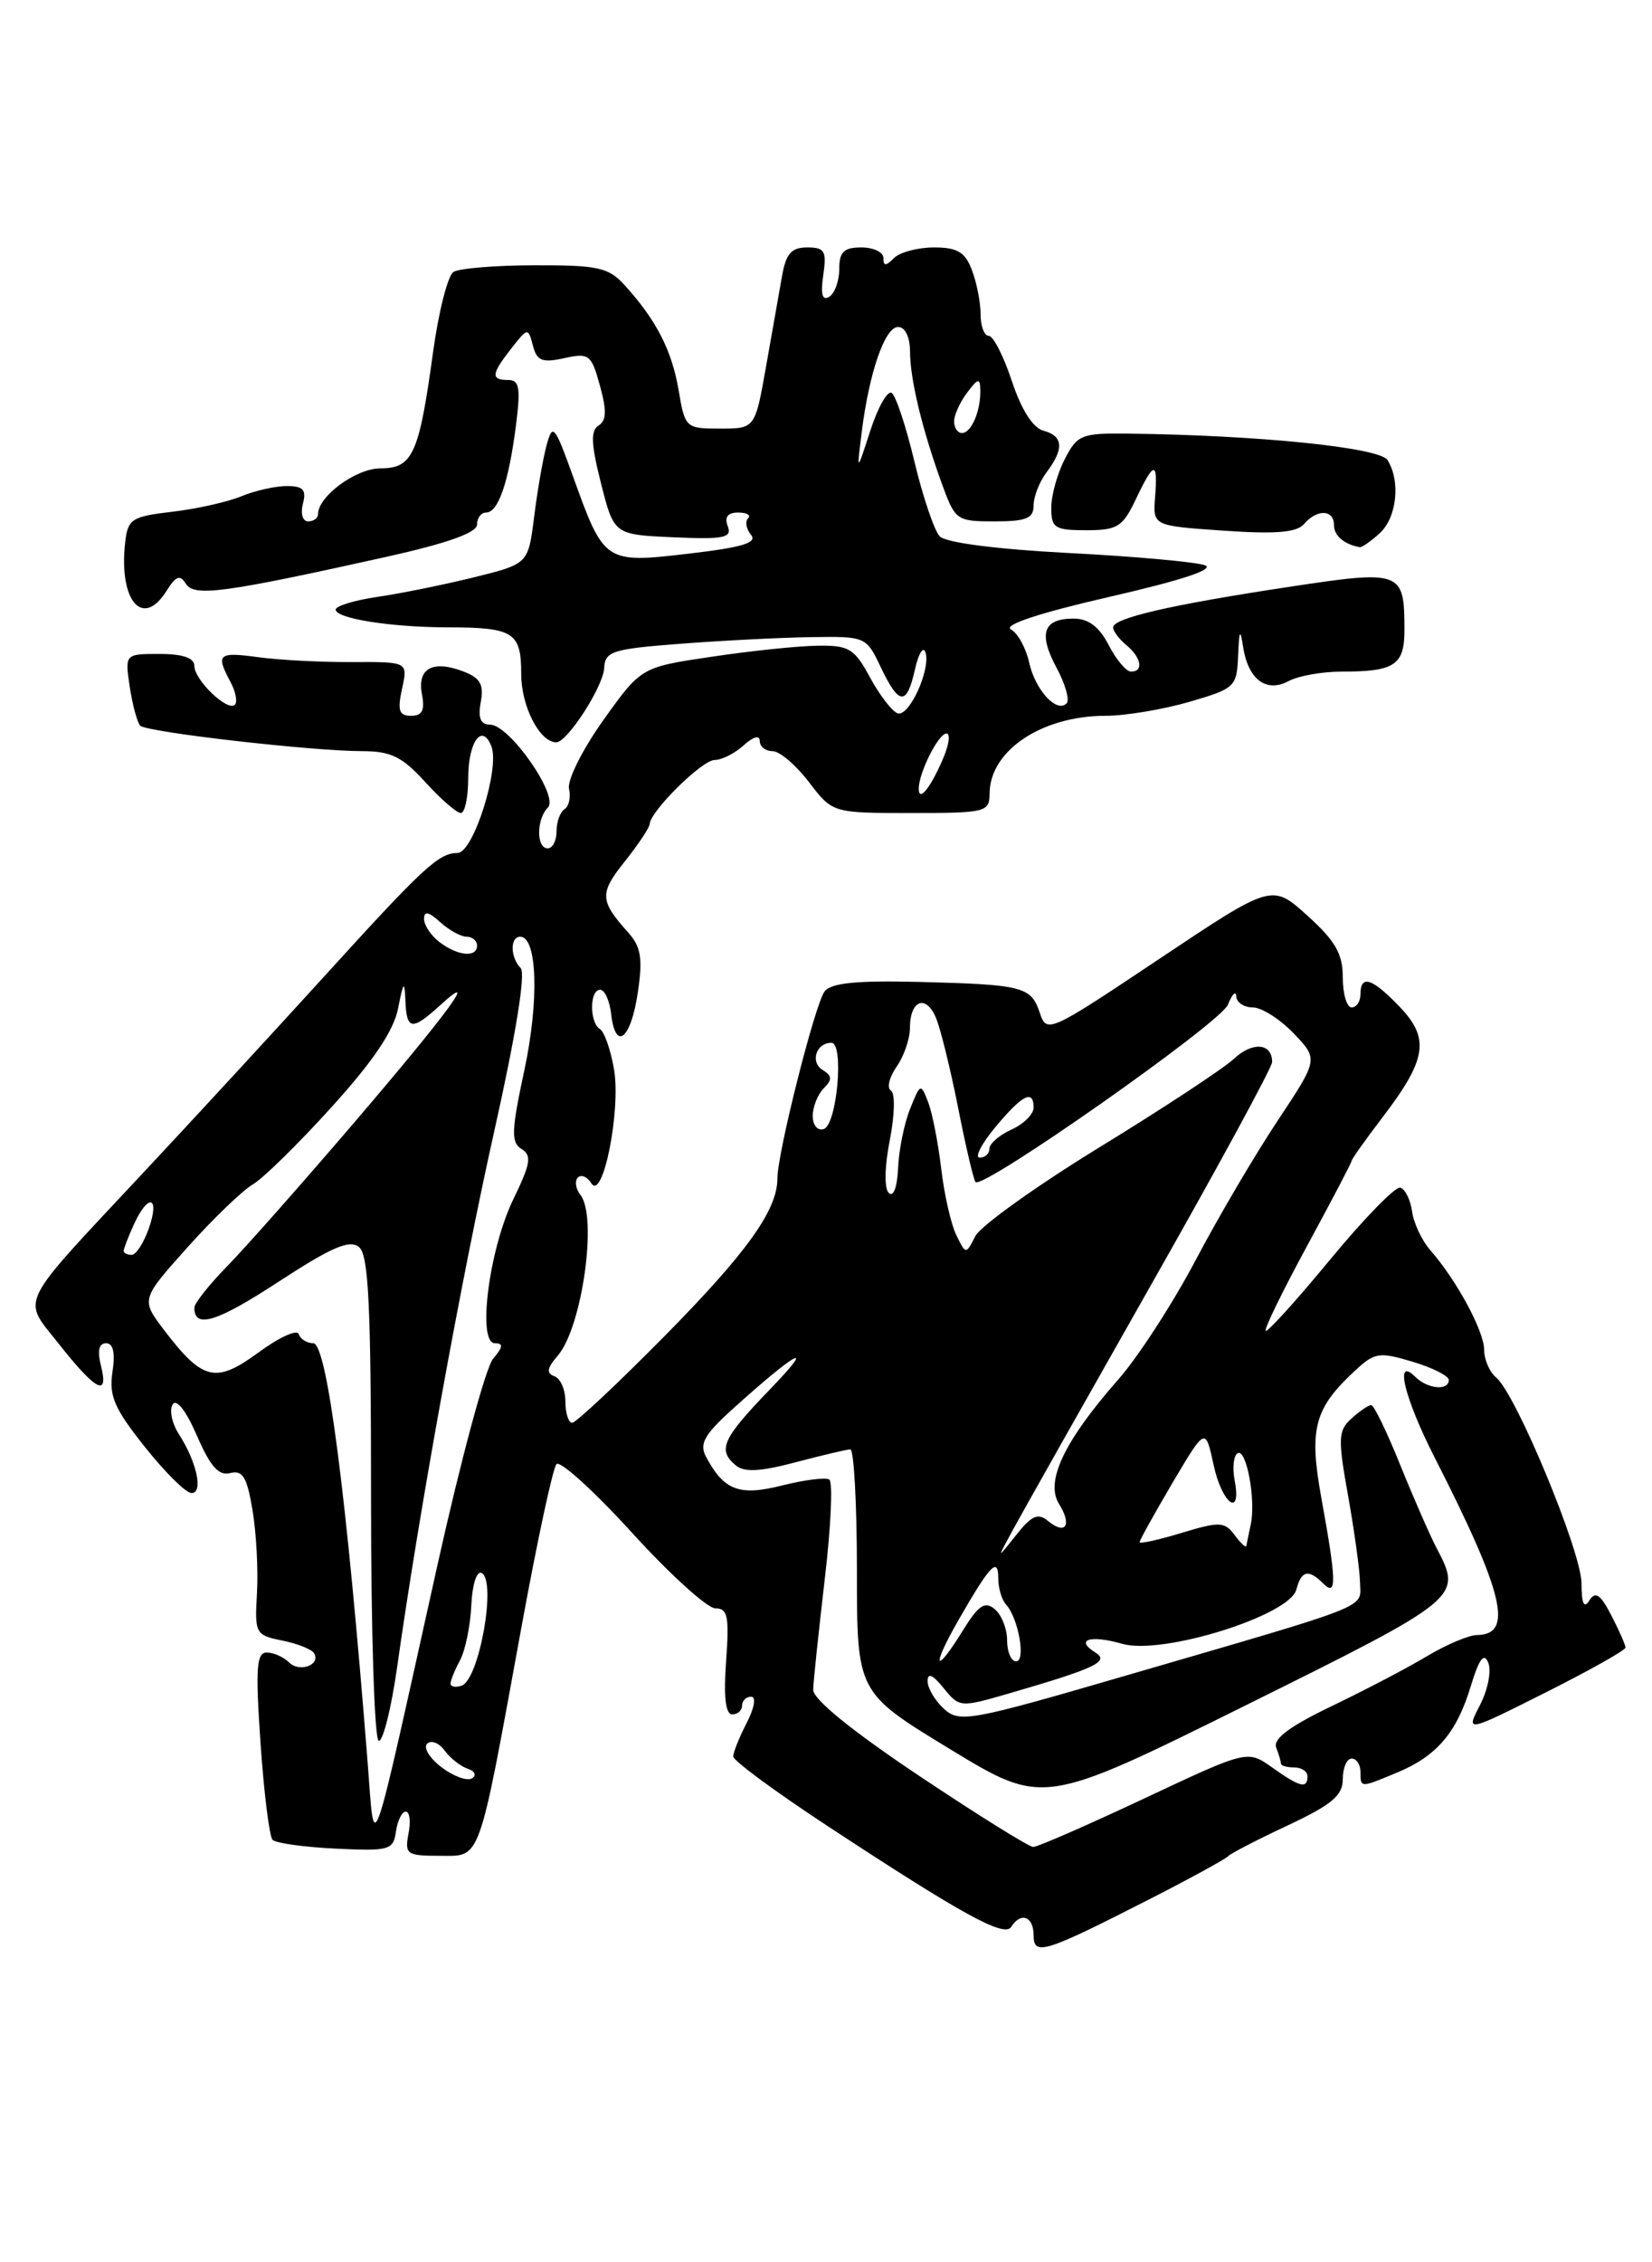 <?xml version="1.0" encoding="UTF-8" standalone="no"?>
<!DOCTYPE svg PUBLIC "-//W3C//DTD SVG 1.1//EN" "http://www.w3.org/Graphics/SVG/1.1/DTD/svg11.dtd" >
<svg xmlns="http://www.w3.org/2000/svg" xmlns:xlink="http://www.w3.org/1999/xlink" version="1.1" viewBox="0 0 187 256">
 <g >
 <path fill="currentColor"
d=" M 130.28 214.83 C 134.80 212.52 138.72 210.37 139.00 210.06 C 139.28 209.75 142.31 208.18 145.75 206.57 C 150.77 204.21 152.00 203.18 152.00 201.32 C 152.00 200.04 152.45 199.00 153.00 199.00 C 153.55 199.00 154.00 199.68 154.00 200.50 C 154.00 202.33 153.96 202.33 158.15 200.58 C 162.64 198.71 164.88 196.08 166.48 190.83 C 167.43 187.69 167.98 186.96 168.47 188.16 C 168.84 189.07 168.42 191.22 167.53 192.94 C 165.92 196.06 165.92 196.06 174.96 191.52 C 179.93 189.02 184.00 186.74 184.00 186.44 C 184.00 186.14 183.28 184.51 182.40 182.80 C 181.16 180.41 180.60 180.03 179.91 181.10 C 179.30 182.08 179.03 181.48 179.02 179.16 C 179.00 175.57 171.61 157.75 169.36 155.88 C 168.61 155.26 168.00 153.85 168.00 152.75 C 168.00 150.64 164.90 144.90 161.93 141.50 C 160.96 140.40 160.02 138.41 159.84 137.08 C 159.65 135.75 159.05 134.54 158.50 134.39 C 157.95 134.25 154.38 137.91 150.56 142.54 C 146.74 147.17 143.46 150.79 143.27 150.60 C 143.08 150.41 145.19 146.08 147.96 140.98 C 150.73 135.87 153.00 131.55 153.00 131.36 C 153.00 131.17 154.58 128.95 156.50 126.43 C 161.51 119.87 161.87 117.52 158.44 113.93 C 155.31 110.67 154.00 110.25 154.00 112.50 C 154.00 113.33 153.55 114.00 153.00 114.00 C 152.45 114.00 152.00 112.48 152.00 110.62 C 152.00 107.94 151.17 106.48 147.99 103.61 C 143.98 99.99 143.98 99.99 131.24 108.50 C 118.72 116.86 118.49 116.97 117.70 114.61 C 116.71 111.64 115.82 111.41 103.92 111.11 C 96.97 110.94 94.07 111.23 93.34 112.19 C 92.26 113.60 88.00 130.46 88.00 133.35 C 88.00 136.93 84.54 141.76 75.17 151.25 C 69.87 156.61 65.19 161.00 64.77 161.00 C 64.35 161.00 64.00 159.91 64.00 158.58 C 64.00 157.25 63.44 155.97 62.75 155.73 C 61.82 155.40 61.92 154.81 63.14 153.40 C 65.89 150.21 67.66 137.71 65.71 135.23 C 65.16 134.53 65.03 133.64 65.41 133.25 C 65.80 132.87 66.48 133.16 66.93 133.89 C 68.23 135.99 70.29 125.70 69.51 121.03 C 69.13 118.82 68.42 116.76 67.91 116.45 C 66.71 115.70 66.73 112.00 67.93 112.00 C 68.45 112.00 69.01 113.24 69.18 114.75 C 69.67 119.02 71.42 117.60 72.20 112.30 C 72.77 108.44 72.56 107.14 71.10 105.51 C 67.88 101.92 67.84 101.09 70.70 97.51 C 72.24 95.58 73.52 93.66 73.54 93.25 C 73.63 91.77 79.48 86.00 80.89 86.00 C 81.69 86.00 83.17 85.26 84.17 84.35 C 85.27 83.35 86.00 83.15 86.00 83.85 C 86.00 84.48 86.65 85.00 87.45 85.00 C 88.25 85.00 90.10 86.58 91.57 88.50 C 94.24 92.00 94.24 92.00 103.12 92.00 C 111.66 92.00 112.00 91.91 112.02 89.75 C 112.07 84.92 117.95 81.00 125.14 81.00 C 127.37 81.00 131.62 80.29 134.60 79.43 C 139.82 77.91 140.00 77.74 140.15 74.18 C 140.27 71.28 140.39 71.07 140.71 73.18 C 141.28 76.89 143.33 78.43 145.87 77.07 C 146.97 76.48 149.66 76.00 151.85 76.00 C 157.93 76.00 159.00 75.27 158.98 71.14 C 158.96 64.60 158.62 64.48 145.85 66.42 C 132.51 68.44 126.00 69.94 126.00 71.00 C 126.00 71.41 126.67 72.32 127.50 73.00 C 129.20 74.41 129.48 76.00 128.03 76.00 C 127.49 76.00 126.35 74.65 125.50 73.00 C 124.43 70.92 123.21 70.00 121.53 70.00 C 118.09 70.00 117.51 71.67 119.59 75.55 C 120.59 77.40 121.11 79.23 120.73 79.60 C 119.60 80.73 117.17 78.06 116.49 74.94 C 116.13 73.33 115.21 71.65 114.43 71.22 C 113.53 70.72 117.68 69.35 125.63 67.53 C 133.83 65.65 137.59 64.40 136.37 63.96 C 135.34 63.59 128.43 62.96 121.00 62.58 C 112.78 62.15 107.06 61.41 106.37 60.69 C 105.75 60.03 104.47 56.23 103.51 52.24 C 102.56 48.25 101.40 44.75 100.93 44.46 C 100.46 44.17 99.38 46.08 98.52 48.72 C 96.97 53.50 96.97 53.50 97.53 49.00 C 98.37 42.19 100.16 37.00 101.66 37.00 C 102.45 37.00 103.00 38.12 103.01 39.75 C 103.01 42.89 104.38 48.58 106.62 54.75 C 108.12 58.88 108.29 59.00 112.58 59.00 C 116.18 59.00 117.00 58.66 117.00 57.19 C 117.00 56.20 117.66 54.51 118.47 53.44 C 120.47 50.80 120.36 49.33 118.12 48.74 C 116.93 48.43 115.62 46.38 114.54 43.13 C 113.61 40.31 112.43 38.00 111.92 38.00 C 111.41 38.00 111.00 36.90 111.00 35.57 C 111.00 34.23 110.56 31.98 110.02 30.57 C 109.25 28.52 108.37 28.00 105.72 28.00 C 103.90 28.00 101.86 28.54 101.20 29.20 C 100.27 30.13 100.00 30.13 100.00 29.20 C 100.00 28.54 98.88 28.00 97.50 28.00 C 95.52 28.00 95.00 28.50 95.00 30.44 C 95.00 31.78 94.49 33.20 93.87 33.58 C 93.08 34.07 92.87 33.32 93.19 31.14 C 93.59 28.40 93.36 28.00 91.37 28.00 C 89.58 28.00 88.97 28.70 88.52 31.25 C 88.20 33.04 87.39 37.65 86.71 41.50 C 85.47 48.50 85.47 48.50 81.51 48.50 C 77.62 48.50 77.54 48.43 76.81 44.12 C 76.04 39.62 74.28 36.20 70.69 32.25 C 68.89 30.27 67.69 30.00 60.58 30.02 C 56.13 30.02 51.97 30.37 51.33 30.77 C 50.69 31.18 49.65 35.27 49.02 39.85 C 47.44 51.41 46.72 53.00 43.06 53.00 C 40.30 53.00 36.00 56.16 36.00 58.19 C 36.00 58.63 35.50 59.00 34.88 59.00 C 34.26 59.00 34.00 58.12 34.29 57.00 C 34.70 55.42 34.32 55.00 32.47 55.00 C 31.18 55.00 28.86 55.52 27.32 56.16 C 25.77 56.80 22.25 57.59 19.50 57.91 C 14.90 58.45 14.47 58.73 14.17 61.37 C 13.42 67.99 16.15 71.19 18.86 66.85 C 19.91 65.17 20.38 65.00 21.03 66.05 C 21.96 67.56 25.28 67.11 43.75 63.01 C 50.62 61.48 54.00 60.28 54.00 59.36 C 54.00 58.61 54.46 58.00 55.02 58.00 C 56.40 58.00 57.57 54.60 58.39 48.25 C 58.95 43.90 58.80 43.00 57.53 43.00 C 55.53 43.00 55.60 42.33 57.89 39.42 C 59.74 37.06 59.78 37.05 60.32 39.10 C 60.77 40.84 61.37 41.08 63.87 40.53 C 66.68 39.91 66.94 40.11 67.91 43.64 C 68.69 46.45 68.65 47.60 67.76 48.15 C 66.84 48.72 66.90 50.24 68.03 54.69 C 69.50 60.50 69.50 60.50 76.24 60.80 C 81.97 61.05 82.88 60.86 82.38 59.55 C 81.98 58.51 82.37 58.00 83.56 58.00 C 84.54 58.00 85.04 58.30 84.68 58.66 C 84.31 59.02 84.47 59.86 85.01 60.52 C 85.76 61.42 84.04 61.94 77.97 62.65 C 68.49 63.76 68.38 63.69 64.92 54.07 C 62.76 48.07 62.56 47.83 61.86 50.43 C 61.45 51.95 60.82 55.59 60.46 58.51 C 59.79 63.81 59.79 63.81 53.65 65.33 C 50.27 66.16 45.36 67.16 42.75 67.54 C 40.14 67.92 38.00 68.57 38.00 68.98 C 38.00 69.99 44.25 70.98 50.67 70.99 C 58.15 71.00 59.00 71.54 59.00 76.28 C 59.00 79.93 61.09 84.00 62.97 84.00 C 64.21 84.00 68.29 77.69 68.39 75.60 C 68.49 73.70 69.29 73.44 77.00 72.85 C 81.67 72.49 88.32 72.15 91.77 72.10 C 97.98 72.00 98.05 72.03 99.70 75.50 C 101.77 79.85 102.64 79.90 103.57 75.75 C 103.97 73.96 104.50 73.09 104.75 73.80 C 105.40 75.68 102.93 81.14 101.61 80.72 C 101.00 80.52 99.60 78.71 98.50 76.69 C 96.70 73.37 96.11 73.01 92.50 73.07 C 90.30 73.10 84.92 73.66 80.54 74.32 C 72.57 75.50 72.57 75.50 68.29 81.50 C 65.94 84.80 64.19 88.29 64.41 89.25 C 64.63 90.21 64.40 91.25 63.91 91.56 C 63.41 91.87 63.00 92.99 63.00 94.06 C 63.00 95.13 62.55 96.00 62.00 96.00 C 60.69 96.00 60.71 92.69 62.02 91.38 C 63.31 90.09 57.67 82.00 55.47 82.00 C 54.40 82.00 54.09 81.26 54.42 79.45 C 54.79 77.45 54.36 76.71 52.45 75.98 C 48.98 74.66 47.21 75.63 47.76 78.55 C 48.11 80.37 47.80 81.00 46.54 81.00 C 45.17 81.00 44.97 80.41 45.51 77.94 C 46.18 74.89 46.18 74.89 39.84 74.92 C 36.35 74.94 31.59 74.69 29.25 74.37 C 24.70 73.75 24.40 74.01 26.08 77.15 C 26.68 78.26 26.90 79.43 26.59 79.75 C 25.77 80.57 22.00 76.95 22.00 75.35 C 22.00 74.45 20.69 74.00 18.06 74.00 C 14.13 74.00 14.13 74.00 14.69 77.75 C 15.01 79.81 15.54 81.78 15.88 82.12 C 16.61 82.85 35.34 85.00 41.01 85.00 C 44.24 85.00 45.53 85.63 48.14 88.50 C 49.89 90.43 51.70 92.00 52.16 92.00 C 52.62 92.00 53.00 90.23 53.00 88.06 C 53.00 83.92 54.58 81.75 55.63 84.47 C 56.59 86.99 53.58 96.50 51.80 96.52 C 49.65 96.54 47.99 98.07 36.69 110.50 C 31.19 116.55 21.99 126.54 16.23 132.69 C 1.78 148.15 2.47 146.76 6.65 152.06 C 10.84 157.37 12.33 158.16 11.44 154.60 C 11.00 152.86 11.19 152.00 12.01 152.00 C 12.82 152.00 13.06 153.09 12.73 155.25 C 12.32 157.95 12.94 159.39 16.37 163.70 C 18.64 166.56 21.02 168.93 21.66 168.95 C 23.04 169.01 22.30 165.47 20.25 162.29 C 19.47 161.08 19.15 159.57 19.54 158.93 C 19.97 158.23 21.07 159.64 22.29 162.46 C 23.81 165.96 24.76 167.03 26.06 166.69 C 27.47 166.33 27.96 167.14 28.58 170.87 C 29.01 173.42 29.24 177.64 29.09 180.26 C 28.82 184.86 28.92 185.03 31.93 185.64 C 33.64 185.98 35.26 186.62 35.54 187.06 C 36.36 188.39 33.91 189.31 32.71 188.11 C 32.10 187.50 30.97 187.00 30.19 187.00 C 29.03 187.00 28.91 188.77 29.49 197.25 C 29.88 202.89 30.49 207.81 30.85 208.19 C 31.21 208.57 34.42 209.02 38.00 209.19 C 44.09 209.48 44.52 209.36 44.82 207.25 C 45.00 206.01 45.50 205.00 45.93 205.00 C 46.37 205.00 46.51 206.12 46.24 207.50 C 45.80 209.83 46.04 210.00 49.76 210.00 C 54.51 210.00 54.07 211.22 59.05 184.00 C 60.81 174.38 62.58 166.13 62.99 165.68 C 63.40 165.24 67.24 168.72 71.53 173.43 C 75.82 178.15 80.07 182.00 80.98 182.00 C 82.38 182.00 82.56 182.91 82.19 188.00 C 81.90 192.02 82.13 194.00 82.88 194.00 C 83.50 194.00 84.00 193.55 84.00 193.00 C 84.00 192.45 84.46 192.00 85.03 192.00 C 85.61 192.00 85.40 193.26 84.53 194.95 C 83.69 196.57 83.00 198.29 83.00 198.76 C 83.00 199.24 87.84 202.80 93.75 206.68 C 109.00 216.70 113.71 219.28 114.47 218.04 C 115.54 216.32 117.00 216.86 117.00 218.98 C 117.00 221.38 118.19 221.00 130.28 214.83 Z  M 156.17 60.35 C 158.12 58.58 158.56 54.44 157.06 52.06 C 156.16 50.64 142.52 49.25 127.78 49.07 C 122.42 49.00 121.95 49.19 120.53 51.95 C 119.69 53.57 119.00 56.05 119.00 57.45 C 119.00 59.75 119.38 60.00 122.95 60.00 C 126.49 60.00 127.08 59.63 128.57 56.50 C 130.63 52.16 131.08 52.10 130.75 56.25 C 130.50 59.50 130.50 59.50 138.50 60.05 C 144.40 60.46 146.79 60.26 147.61 59.30 C 149.08 57.58 151.00 57.64 151.00 59.42 C 151.00 60.61 152.13 61.59 153.92 61.92 C 154.15 61.96 155.17 61.26 156.17 60.35 Z  M 104.04 200.95 C 96.36 195.81 92.02 192.28 92.05 191.20 C 92.07 190.26 92.67 184.64 93.36 178.69 C 94.06 172.75 94.29 167.68 93.87 167.42 C 93.45 167.16 91.05 167.46 88.55 168.09 C 83.68 169.32 81.96 168.67 79.92 164.85 C 79.14 163.39 79.71 162.36 82.89 159.48 C 90.15 152.92 92.55 151.62 87.25 157.12 C 81.73 162.84 81.18 164.07 83.31 165.84 C 84.25 166.62 86.11 166.52 90.06 165.47 C 93.05 164.68 95.84 164.02 96.25 164.01 C 96.66 164.01 97.00 170.19 97.00 177.76 C 97.00 191.52 97.00 191.52 107.54 197.93 C 118.08 204.34 118.08 204.34 141.04 192.96 C 165.47 180.84 165.56 180.77 162.60 175.15 C 161.84 173.69 159.99 169.46 158.49 165.75 C 157.00 162.04 155.52 159.00 155.22 159.00 C 154.91 159.00 153.90 159.68 152.98 160.52 C 151.47 161.88 151.43 162.75 152.60 169.27 C 153.31 173.25 153.92 177.66 153.95 179.08 C 154.01 182.06 155.74 181.37 127.61 189.56 C 109.78 194.76 108.63 194.97 106.86 193.38 C 105.84 192.45 105.00 191.03 105.00 190.23 C 105.00 189.25 105.58 189.50 106.81 191.02 C 108.61 193.23 108.67 193.24 114.35 191.59 C 124.01 188.78 125.63 188.01 124.00 187.00 C 121.62 185.53 123.40 184.97 127.06 186.02 C 131.58 187.31 145.97 182.82 146.74 179.88 C 147.31 177.70 148.12 177.52 149.80 179.20 C 151.33 180.73 151.29 178.96 149.57 169.50 C 148.16 161.71 148.76 159.41 153.30 155.18 C 155.60 153.03 156.08 152.95 159.89 154.09 C 162.15 154.76 164.00 155.70 164.00 156.16 C 164.00 157.41 161.58 157.18 160.20 155.80 C 157.81 153.41 158.95 158.16 162.37 164.88 C 170.26 180.35 171.36 184.98 167.18 185.02 C 166.26 185.03 163.70 186.11 161.50 187.43 C 159.30 188.75 154.44 191.29 150.71 193.08 C 146.00 195.34 144.08 196.77 144.46 197.75 C 144.76 198.53 145.00 199.35 145.00 199.58 C 145.00 199.81 145.68 200.00 146.50 200.00 C 147.32 200.00 148.00 200.45 148.00 201.00 C 148.00 202.46 147.15 202.24 144.01 200.01 C 141.21 198.02 141.21 198.02 129.53 203.51 C 123.10 206.53 117.45 209.00 116.96 209.00 C 116.48 209.00 110.67 205.38 104.04 200.95 Z  M 41.62 199.50 C 39.23 169.13 37.01 152.00 35.46 152.00 C 34.75 152.00 34.01 151.54 33.82 150.97 C 33.63 150.40 31.59 151.33 29.28 153.03 C 24.43 156.59 22.96 156.25 18.62 150.57 C 15.94 147.05 15.94 147.05 21.22 141.15 C 24.12 137.91 27.45 134.71 28.60 134.04 C 29.76 133.37 33.78 129.43 37.53 125.28 C 42.25 120.08 44.57 116.63 45.06 114.12 C 45.67 111.03 45.79 110.90 45.89 113.25 C 46.02 116.59 46.64 116.66 49.83 113.75 C 54.44 109.54 50.70 114.64 39.99 127.15 C 34.22 133.89 27.81 141.14 25.75 143.25 C 23.69 145.35 22.00 147.48 22.00 147.98 C 22.00 150.40 24.53 149.62 31.58 145.01 C 37.56 141.11 39.58 140.24 40.64 141.12 C 41.73 142.02 42.00 147.75 42.00 169.62 C 42.00 184.83 42.39 197.00 42.88 197.00 C 43.37 197.00 44.29 193.29 44.94 188.75 C 47.43 171.07 52.23 144.62 55.96 127.95 C 58.39 117.10 59.52 110.14 58.94 109.55 C 57.75 108.34 57.72 106.00 58.89 106.00 C 60.82 106.00 61.04 113.25 59.36 121.08 C 57.88 127.98 57.83 129.28 59.04 130.02 C 60.22 130.75 60.06 131.69 58.11 135.70 C 55.36 141.36 53.99 152.00 56.02 152.00 C 57.00 152.00 56.95 152.42 55.82 153.75 C 54.99 154.71 52.17 165.18 49.54 177.00 C 41.77 211.98 42.45 210.06 41.62 199.50 Z  M 49.99 199.99 C 48.64 198.97 47.90 197.77 48.35 197.32 C 48.80 196.87 49.69 197.22 50.33 198.09 C 50.97 198.96 52.15 199.89 52.95 200.15 C 53.77 200.42 53.97 200.90 53.42 201.24 C 52.88 201.57 51.34 201.01 49.99 199.99 Z  M 51.00 190.52 C 51.00 190.16 51.49 188.96 52.09 187.84 C 52.68 186.72 53.25 183.94 53.35 181.65 C 53.46 179.31 53.96 177.72 54.52 178.00 C 56.24 178.88 54.24 190.09 52.25 190.75 C 51.56 190.98 51.00 190.87 51.00 190.52 Z  M 108.54 183.25 C 112.09 177.07 113.00 176.12 113.00 178.60 C 113.00 179.70 113.39 181.03 113.87 181.55 C 115.28 183.09 116.15 188.00 115.02 188.00 C 114.46 188.00 114.00 186.93 114.00 185.62 C 114.00 184.31 113.37 182.72 112.60 182.09 C 111.49 181.16 110.77 181.63 109.02 184.46 C 105.77 189.72 105.38 188.74 108.54 183.25 Z  M 114.72 173.00 C 115.77 171.07 122.79 158.64 130.31 145.37 C 137.84 132.11 144.00 120.77 144.00 120.18 C 144.00 118.03 141.79 117.84 139.68 119.81 C 138.48 120.93 131.65 125.42 124.50 129.80 C 117.35 134.18 111.01 138.72 110.41 139.87 C 109.33 141.98 109.33 141.98 108.24 139.74 C 107.64 138.51 106.88 135.13 106.54 132.24 C 106.20 129.35 105.54 125.97 105.07 124.74 C 104.23 122.55 104.18 122.57 103.01 125.50 C 102.35 127.15 101.74 130.16 101.66 132.19 C 101.56 134.35 101.13 135.51 100.61 135.00 C 100.08 134.48 100.13 132.01 100.72 129.03 C 101.28 126.17 101.34 123.71 100.85 123.41 C 100.37 123.11 100.66 121.90 101.49 120.71 C 102.32 119.53 103.00 117.56 103.00 116.34 C 103.00 113.17 104.82 112.47 105.95 115.19 C 106.48 116.46 107.61 121.07 108.47 125.43 C 109.33 129.79 110.21 133.54 110.43 133.76 C 111.29 134.62 138.16 115.75 138.99 113.70 C 139.47 112.49 139.90 112.06 139.94 112.75 C 139.97 113.44 140.82 114.00 141.81 114.00 C 142.81 114.00 144.89 115.32 146.43 116.93 C 149.24 119.86 149.24 119.86 144.63 126.81 C 142.09 130.62 137.90 137.74 135.33 142.62 C 132.75 147.51 128.81 153.58 126.57 156.12 C 120.49 163.03 118.29 167.64 119.87 170.17 C 121.38 172.58 120.63 173.76 118.63 172.11 C 117.50 171.17 116.77 171.49 115.01 173.72 C 112.81 176.50 112.81 176.50 114.72 173.00 Z  M 129.00 174.51 C 129.00 174.29 130.68 171.27 132.72 167.80 C 136.45 161.50 136.45 161.50 137.37 165.75 C 138.33 170.21 140.59 171.84 139.75 167.48 C 139.49 166.09 139.64 164.73 140.08 164.45 C 141.08 163.83 142.18 169.73 141.58 172.50 C 141.35 173.60 141.12 174.70 141.08 174.94 C 141.03 175.18 140.44 174.63 139.75 173.70 C 138.61 172.18 138.06 172.16 133.75 173.46 C 131.14 174.26 129.00 174.72 129.00 174.51 Z  M 14.00 141.55 C 14.00 141.30 14.52 139.95 15.16 138.55 C 16.78 134.99 18.12 135.35 16.85 139.00 C 16.27 140.65 15.40 142.00 14.90 142.00 C 14.41 142.00 14.00 141.80 14.00 141.55 Z  M 112.65 127.57 C 115.72 123.88 117.00 123.22 117.00 125.34 C 117.00 126.08 115.88 127.19 114.50 127.82 C 113.12 128.44 112.00 129.42 112.00 129.98 C 112.00 130.54 111.51 131.00 110.90 131.00 C 110.30 131.00 111.08 129.46 112.65 127.57 Z  M 92.00 126.28 C 92.00 125.25 92.56 123.84 93.24 123.16 C 94.23 122.17 94.20 121.74 93.11 121.07 C 91.68 120.18 92.39 118.00 94.11 118.00 C 95.57 118.00 94.75 127.26 93.25 127.76 C 92.55 127.99 92.00 127.34 92.00 126.28 Z  M 49.75 106.61 C 48.79 105.88 48.00 104.70 48.00 103.98 C 48.00 103.06 48.52 103.16 49.83 104.35 C 50.83 105.26 52.18 106.00 52.83 106.00 C 53.47 106.00 54.00 106.45 54.00 107.00 C 54.00 108.39 51.84 108.19 49.75 106.61 Z  M 104.00 89.25 C 104.00 87.44 106.23 83.00 107.14 83.00 C 107.59 83.00 107.43 84.24 106.79 85.75 C 105.35 89.14 104.00 90.83 104.00 89.25 Z  M 108.00 47.69 C 108.00 46.97 108.66 45.51 109.47 44.44 C 110.73 42.77 110.94 42.73 110.97 44.17 C 111.01 46.52 109.95 49.00 108.89 49.00 C 108.40 49.00 108.00 48.41 108.00 47.69 Z "/>
</g>
</svg>